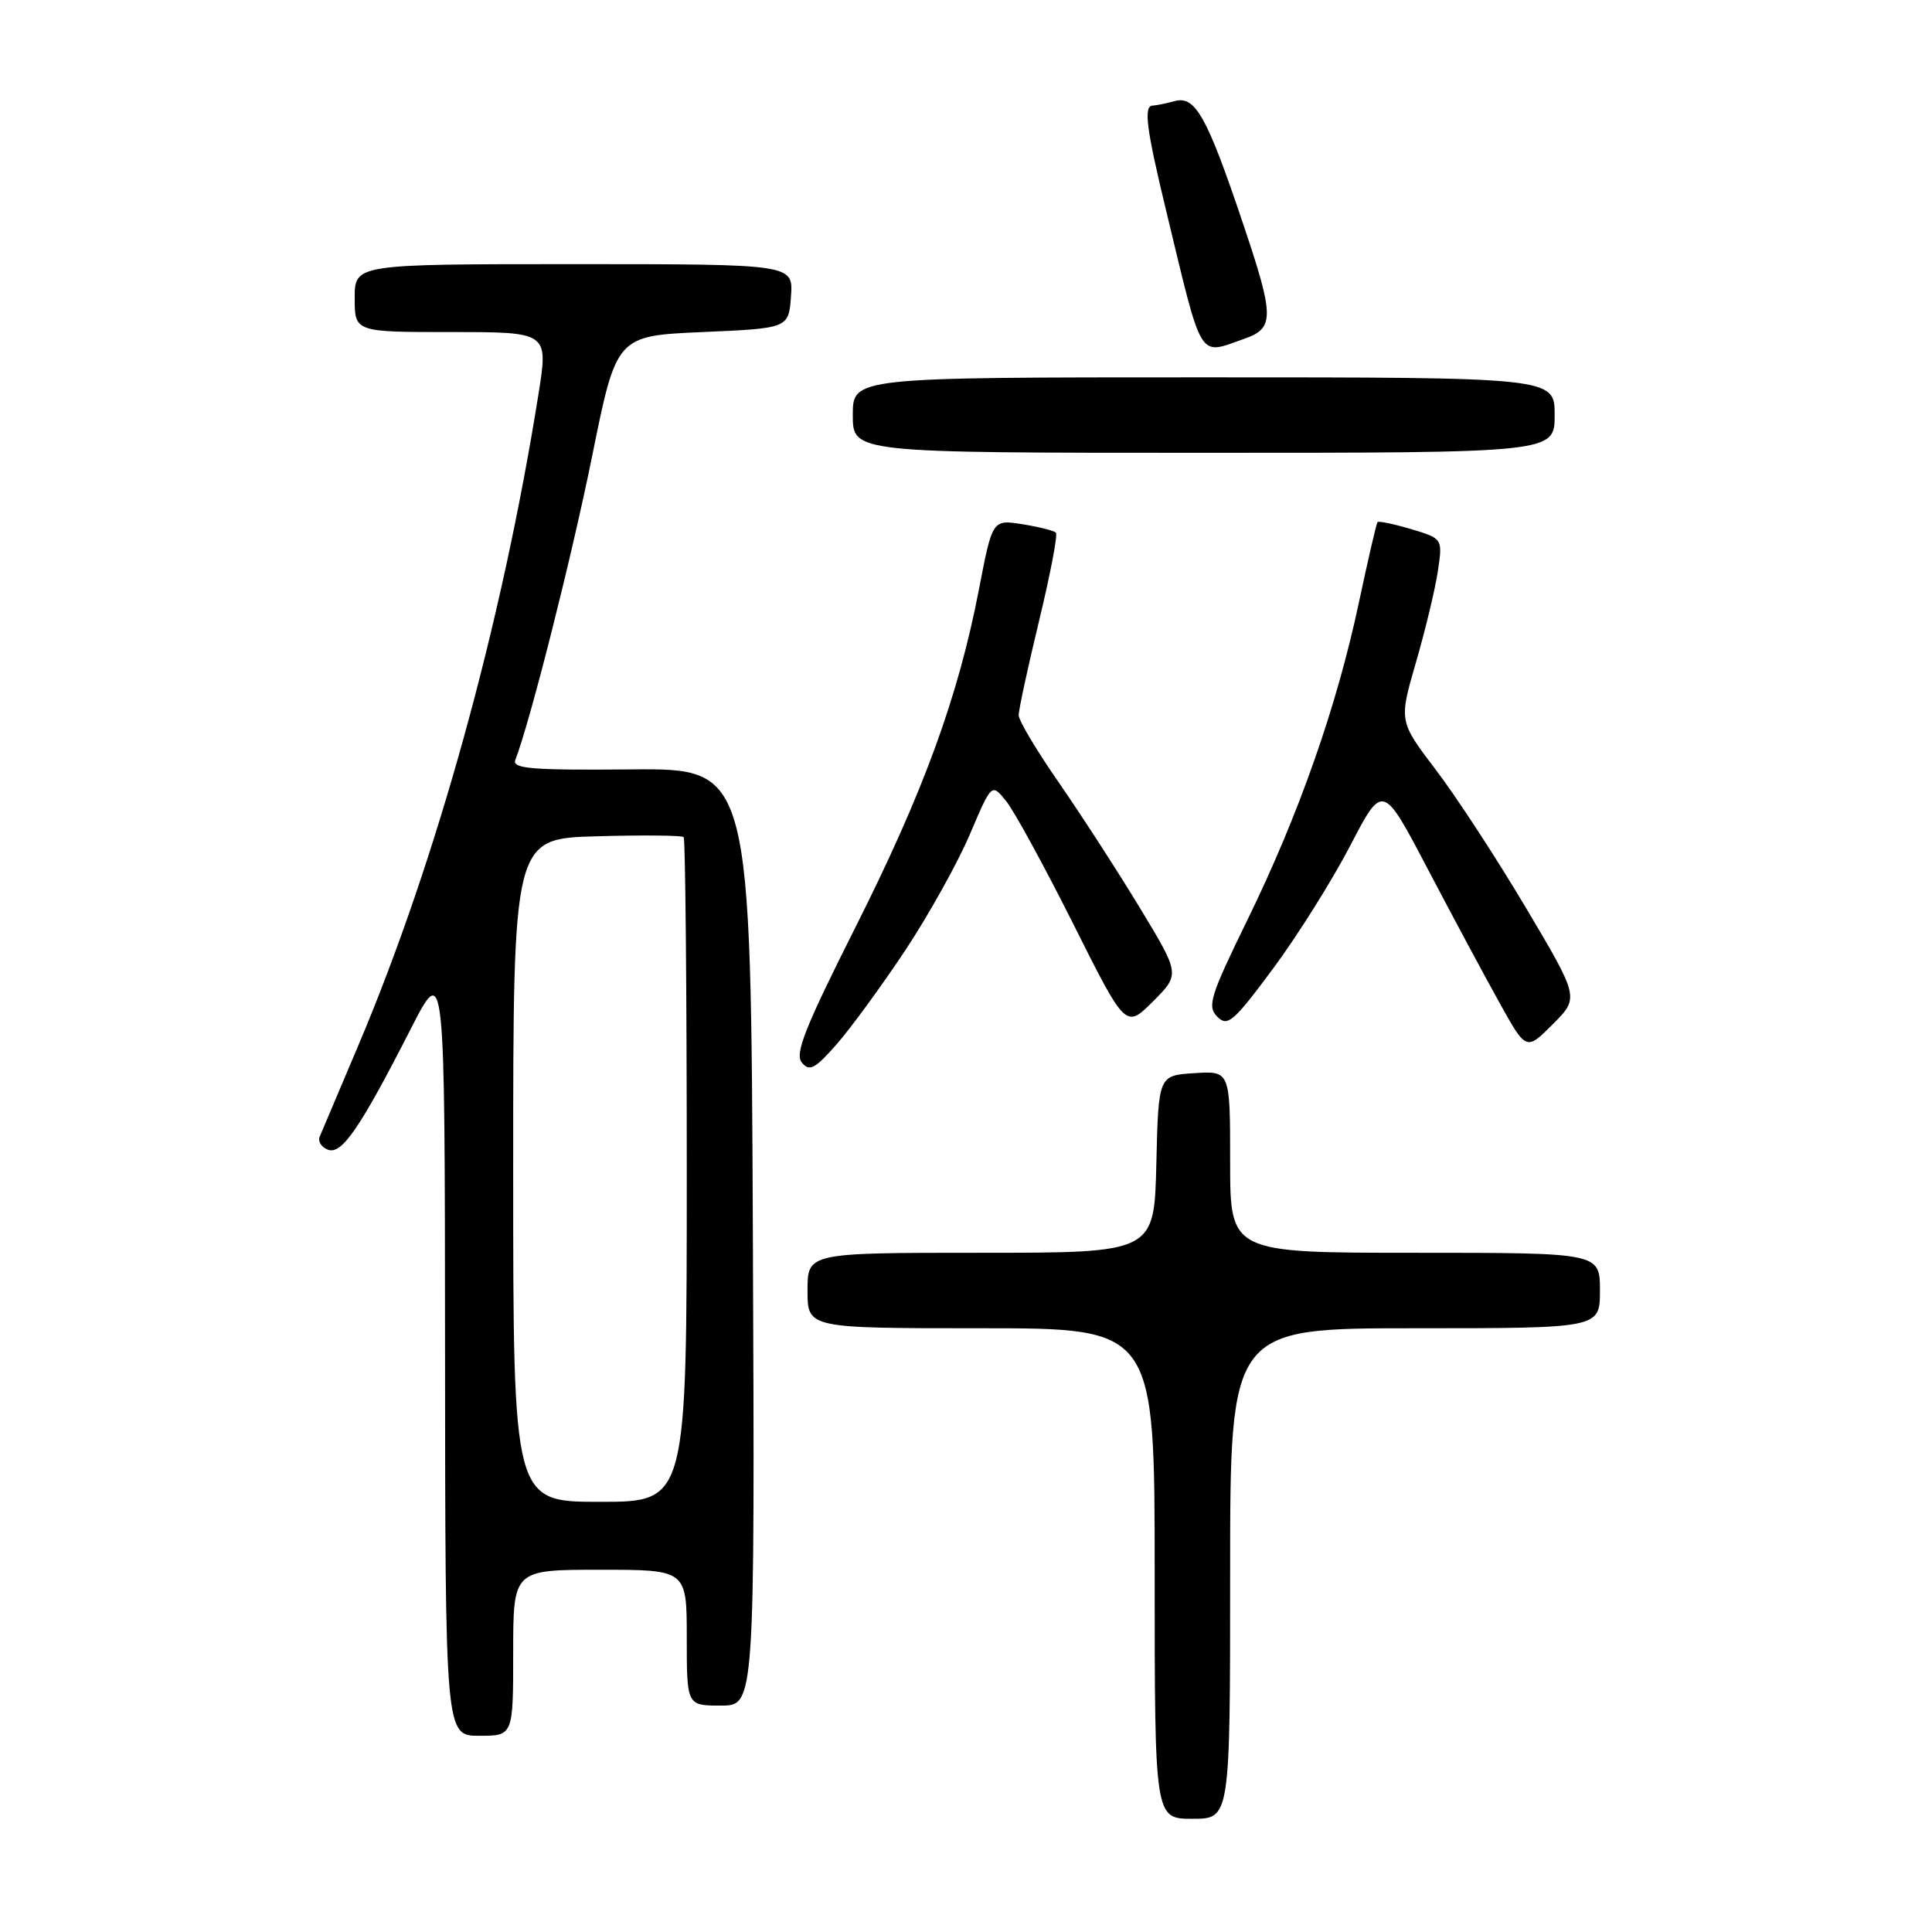<?xml version="1.0" encoding="UTF-8" standalone="no"?>
<!DOCTYPE svg PUBLIC "-//W3C//DTD SVG 1.1//EN" "http://www.w3.org/Graphics/SVG/1.1/DTD/svg11.dtd" >
<svg xmlns="http://www.w3.org/2000/svg" xmlns:xlink="http://www.w3.org/1999/xlink" version="1.1" viewBox="0 0 256 256">
 <g >
 <path fill="currentColor"
d=" M 163.00 208.50 C 163.00 176.00 163.00 176.00 187.50 176.00 C 212.00 176.00 212.00 176.00 212.00 171.00 C 212.00 166.00 212.00 166.00 187.50 166.00 C 163.00 166.00 163.00 166.00 163.00 153.95 C 163.00 141.89 163.00 141.89 158.25 142.20 C 153.50 142.50 153.50 142.50 153.22 154.25 C 152.94 166.00 152.94 166.00 129.97 166.00 C 107.00 166.00 107.00 166.00 107.00 171.00 C 107.00 176.00 107.00 176.00 130.00 176.00 C 153.00 176.00 153.00 176.00 153.00 208.50 C 153.00 241.00 153.00 241.00 158.00 241.00 C 163.00 241.00 163.00 241.00 163.00 208.50 Z  M 68.00 219.00 C 68.00 208.00 68.00 208.00 79.50 208.00 C 91.00 208.00 91.00 208.00 91.00 217.00 C 91.00 226.00 91.00 226.00 95.51 226.00 C 100.02 226.00 100.02 226.00 99.76 163.90 C 99.50 101.81 99.50 101.81 83.63 101.95 C 70.48 102.07 67.84 101.85 68.28 100.71 C 70.27 95.53 75.73 73.92 78.45 60.50 C 81.68 44.50 81.68 44.50 93.09 44.00 C 104.50 43.50 104.50 43.50 104.81 39.25 C 105.11 35.00 105.11 35.00 76.06 35.00 C 47.00 35.00 47.00 35.00 47.00 39.50 C 47.00 44.00 47.00 44.00 59.83 44.00 C 72.66 44.00 72.66 44.00 71.35 52.23 C 66.50 82.70 57.81 114.13 47.49 138.50 C 44.92 144.55 42.62 150.00 42.36 150.62 C 42.10 151.24 42.59 152.01 43.45 152.34 C 45.28 153.04 47.69 149.53 54.42 136.35 C 58.94 127.50 58.94 127.50 58.97 178.75 C 59.00 230.00 59.00 230.00 63.50 230.00 C 68.00 230.00 68.00 230.00 68.00 219.00 Z  M 119.95 125.93 C 123.07 121.21 126.92 114.30 128.51 110.56 C 131.40 103.77 131.40 103.77 133.31 106.14 C 134.37 107.44 138.37 114.76 142.20 122.40 C 149.16 136.30 149.16 136.30 152.77 132.70 C 156.37 129.10 156.37 129.10 151.04 120.30 C 148.11 115.46 143.30 108.03 140.36 103.78 C 137.41 99.54 134.99 95.49 134.98 94.78 C 134.97 94.08 136.19 88.45 137.68 82.28 C 139.17 76.11 140.18 70.84 139.91 70.58 C 139.64 70.31 137.64 69.81 135.46 69.46 C 131.50 68.84 131.50 68.84 129.72 78.07 C 126.98 92.32 122.35 105.00 113.32 122.93 C 106.65 136.19 105.28 139.64 106.25 140.80 C 107.26 142.02 107.99 141.64 110.86 138.37 C 112.73 136.24 116.82 130.64 119.95 125.93 Z  M 202.23 120.35 C 198.36 113.83 192.99 105.59 190.28 102.04 C 185.36 95.57 185.36 95.57 187.61 87.81 C 188.85 83.54 190.16 78.10 190.52 75.71 C 191.17 71.37 191.17 71.37 186.99 70.11 C 184.69 69.43 182.68 69.01 182.53 69.18 C 182.38 69.36 181.27 74.15 180.06 79.84 C 177.15 93.57 172.09 107.98 165.31 121.85 C 160.34 132.02 159.93 133.35 161.30 134.72 C 162.66 136.09 163.43 135.43 168.69 128.34 C 171.92 123.99 176.50 116.68 178.89 112.10 C 183.22 103.77 183.22 103.77 189.18 115.14 C 192.46 121.39 196.74 129.37 198.69 132.87 C 202.23 139.24 202.23 139.24 205.75 135.72 C 209.26 132.20 209.26 132.20 202.23 120.35 Z  M 206.00 55.00 C 206.00 50.00 206.00 50.00 159.50 50.00 C 113.00 50.00 113.00 50.00 113.00 55.00 C 113.00 60.00 113.00 60.00 159.50 60.00 C 206.00 60.00 206.00 60.00 206.00 55.00 Z  M 164.85 44.90 C 168.91 43.49 168.89 42.02 164.64 29.42 C 159.93 15.43 158.38 12.66 155.67 13.39 C 154.48 13.71 153.16 13.98 152.75 13.99 C 151.50 14.01 151.88 17.01 154.54 28.00 C 159.41 48.18 158.72 47.04 164.85 44.90 Z  M 68.00 155.06 C 68.00 111.12 68.00 111.12 79.09 110.81 C 85.19 110.64 90.36 110.69 90.59 110.92 C 90.81 111.15 91.00 131.06 91.00 155.17 C 91.00 199.00 91.00 199.00 79.50 199.00 C 68.00 199.00 68.00 199.00 68.00 155.06 Z "/>
</g>
</svg>